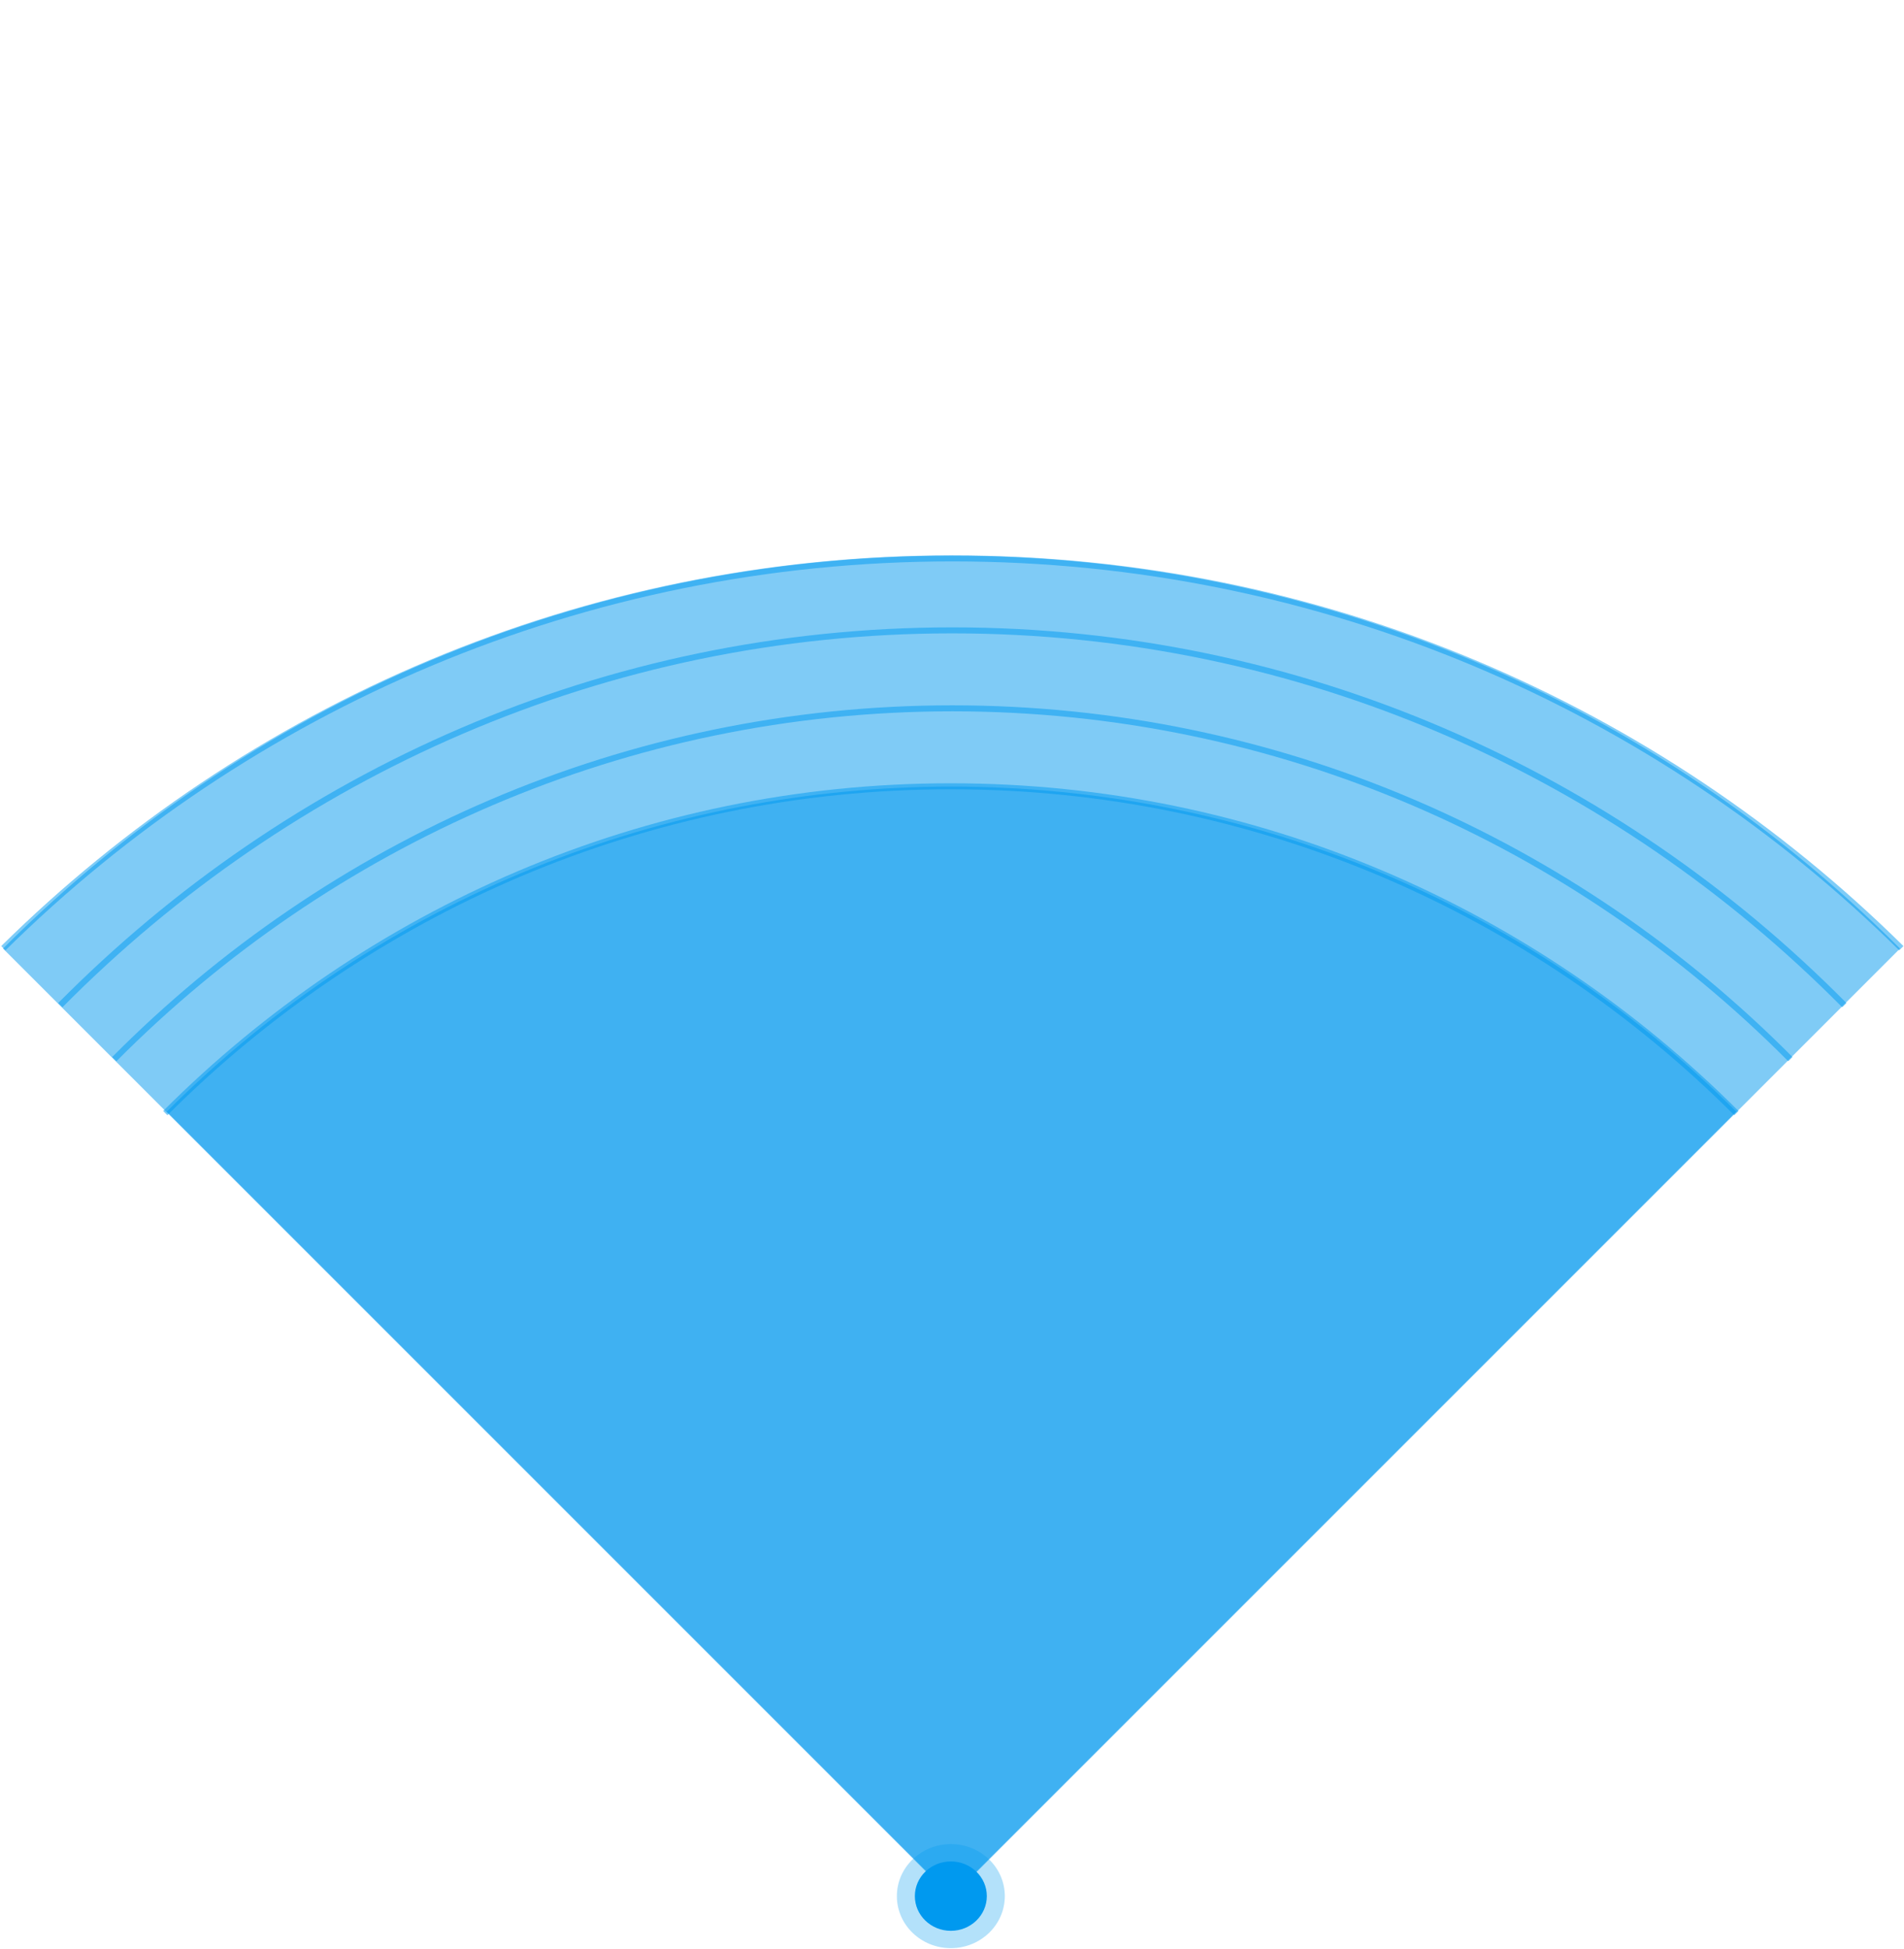 <?xml version="1.0" encoding="UTF-8"?> <svg xmlns="http://www.w3.org/2000/svg" width="635" height="650" viewBox="0 0 635 650" fill="none"><path opacity="0.5" d="M0.999 316.337C175.707 141.629 458.965 141.629 633.673 316.337L317.336 632.674L0.999 316.337Z" fill="#0099EF"></path><path opacity="0.5" d="M55.605 370.732C200.155 226.182 434.517 226.182 579.067 370.732L317.336 632.463L55.605 370.732Z" fill="#0099EF"></path><g style="mix-blend-mode:multiply" opacity="0.5"><path d="M1.111 316.225C82.513 235.836 194.279 186.225 317.611 186.225C440.944 186.225 552.71 235.836 634.111 316.225" stroke="#0099EF" stroke-width="2"></path></g><g style="mix-blend-mode:multiply" opacity="0.5"><path d="M20.111 335.224C96.626 257.927 201.683 210.224 317.611 210.224C433.54 210.224 538.597 257.927 615.111 335.224" stroke="#0099EF" stroke-width="2"></path></g><g style="mix-blend-mode:multiply" opacity="0.5"><path d="M38.111 353.225C109.996 280.875 208.697 236.225 317.611 236.225C426.526 236.225 525.226 280.875 597.111 353.225" stroke="#0099EF" stroke-width="2"></path></g><g style="mix-blend-mode:multiply" opacity="0.5"><path d="M55.111 371.225C122.496 303.822 215.016 262.225 317.111 262.225C419.206 262.225 511.727 303.822 579.111 371.225" stroke="#0099EF" stroke-width="2"></path></g><ellipse opacity="0.3" cx="317.113" cy="632.352" rx="18" ry="17.352" fill="#0099EF"></ellipse><ellipse cx="317.113" cy="632.352" rx="12" ry="11.568" fill="#0099EF"></ellipse></svg> 